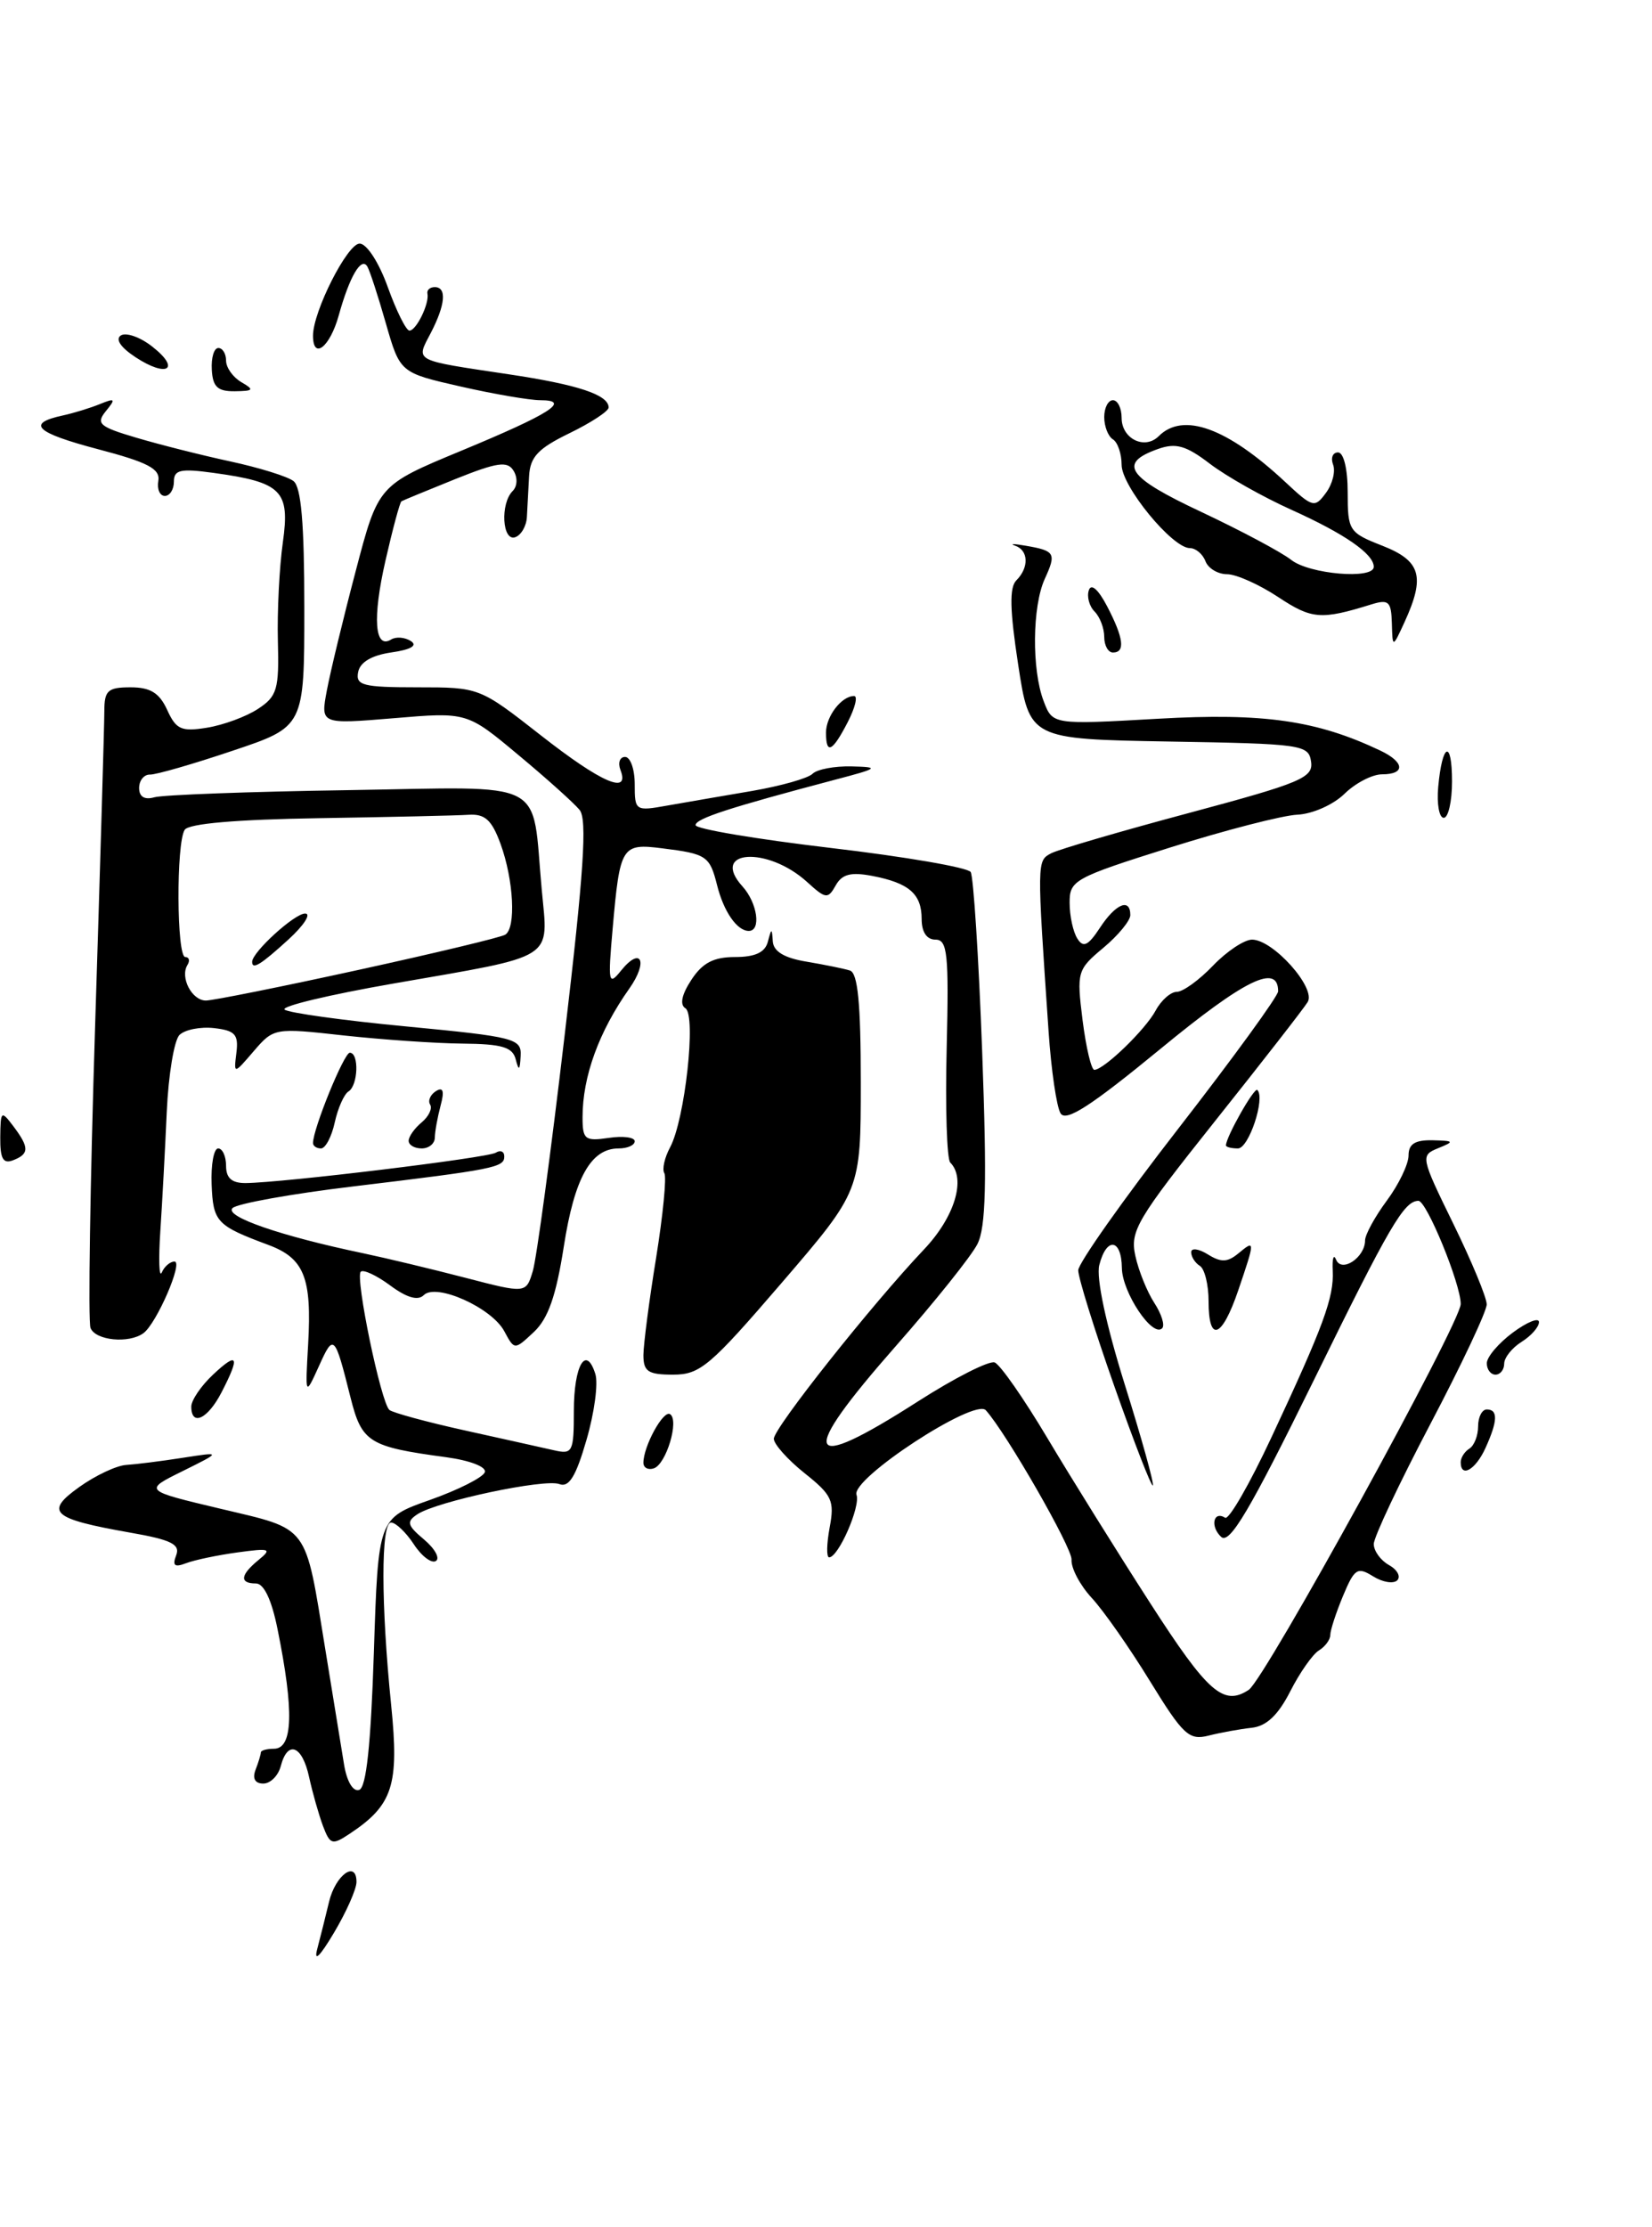 <?xml version="1.0" encoding="UTF-8" standalone="no"?>
<!DOCTYPE svg PUBLIC "-//W3C//DTD SVG 1.1//EN" "http://www.w3.org/Graphics/SVG/1.1/DTD/svg11.dtd" >
<svg xmlns="http://www.w3.org/2000/svg" xmlns:xlink="http://www.w3.org/1999/xlink" version="1.1" viewBox="0 0 190 256">
 <g >
 <path fill="currentColor"
d=" M 36.49 224.00 C 36.85 222.62 37.47 220.18 37.85 218.57 C 38.59 215.50 41.00 213.77 41.00 216.31 C 41.00 217.13 39.84 219.75 38.41 222.15 C 36.78 224.89 36.07 225.58 36.49 224.00 Z  M 37.14 209.86 C 36.66 208.56 35.94 206.04 35.55 204.25 C 34.76 200.61 33.08 199.96 32.29 203.00 C 32.00 204.10 31.10 205.00 30.28 205.00 C 29.33 205.00 29.01 204.42 29.39 203.42 C 29.73 202.55 30.00 201.65 30.00 201.42 C 30.00 201.19 30.68 201.00 31.50 201.00 C 33.70 201.00 33.83 196.68 31.92 187.25 C 31.24 183.86 30.35 182.00 29.43 182.00 C 27.51 182.00 27.63 181.02 29.75 179.29 C 31.31 178.02 31.05 177.92 27.34 178.43 C 25.05 178.74 22.38 179.30 21.41 179.67 C 20.08 180.18 19.80 179.96 20.26 178.77 C 20.75 177.50 19.70 176.98 14.93 176.15 C 5.93 174.56 5.08 173.79 9.14 170.90 C 10.99 169.58 13.40 168.45 14.50 168.38 C 15.60 168.31 18.52 167.95 21.00 167.56 C 25.50 166.86 25.50 166.86 21.00 169.09 C 16.50 171.31 16.50 171.31 25.39 173.42 C 35.65 175.86 35.05 175.05 37.41 189.55 C 38.30 195.02 39.27 200.99 39.57 202.81 C 39.89 204.77 40.61 205.97 41.31 205.73 C 42.13 205.46 42.65 200.58 43.00 189.92 C 43.50 174.50 43.50 174.50 49.45 172.40 C 52.73 171.24 55.57 169.80 55.76 169.21 C 55.97 168.60 54.05 167.86 51.31 167.49 C 42.41 166.29 41.61 165.79 40.31 160.61 C 38.49 153.36 38.38 153.25 36.69 157.00 C 35.10 160.50 35.10 160.50 35.44 154.50 C 35.88 146.84 34.98 144.61 30.84 143.08 C 24.90 140.87 24.51 140.45 24.34 136.14 C 24.25 133.86 24.59 132.00 25.09 132.00 C 25.59 132.00 26.00 132.90 26.00 134.00 C 26.00 135.41 26.66 135.99 28.25 135.98 C 32.54 135.94 56.05 133.09 57.02 132.49 C 57.56 132.15 58.00 132.35 58.00 132.92 C 58.00 134.19 56.87 134.41 40.59 136.37 C 33.49 137.22 27.26 138.34 26.74 138.86 C 25.78 139.82 32.30 142.07 41.73 144.04 C 44.35 144.59 49.65 145.86 53.50 146.86 C 60.50 148.68 60.50 148.68 61.28 146.09 C 61.71 144.67 63.36 132.47 64.94 119.00 C 67.15 100.22 67.55 94.17 66.66 93.09 C 66.02 92.31 62.85 89.46 59.60 86.76 C 53.71 81.84 53.71 81.84 45.29 82.55 C 36.86 83.25 36.86 83.25 37.59 79.37 C 37.99 77.24 39.48 71.06 40.91 65.64 C 43.50 55.77 43.50 55.77 53.00 51.83 C 63.31 47.56 65.75 46.00 62.15 46.00 C 60.91 46.00 56.77 45.29 52.95 44.42 C 46.01 42.84 46.01 42.84 44.38 37.17 C 43.49 34.05 42.53 31.11 42.25 30.64 C 41.56 29.46 40.20 31.78 38.96 36.25 C 37.95 39.90 36.00 41.43 36.00 38.58 C 36.00 35.80 39.95 28.00 41.36 28.00 C 42.18 28.00 43.58 30.16 44.60 33.00 C 45.59 35.75 46.71 38.00 47.09 38.00 C 47.88 38.00 49.40 34.88 49.16 33.75 C 49.07 33.34 49.45 33.00 50.00 33.00 C 51.41 33.00 51.23 35.03 49.53 38.30 C 47.82 41.57 47.42 41.36 58.50 43.02 C 66.47 44.21 70.00 45.38 70.00 46.84 C 70.00 47.26 67.97 48.59 65.50 49.79 C 61.88 51.55 60.97 52.51 60.85 54.74 C 60.77 56.26 60.66 58.36 60.60 59.41 C 60.55 60.46 59.94 61.51 59.25 61.75 C 57.76 62.25 57.52 57.88 58.96 56.44 C 59.51 55.89 59.55 54.89 59.06 54.10 C 58.36 52.96 57.19 53.13 52.35 55.07 C 49.13 56.37 46.35 57.51 46.17 57.62 C 45.99 57.73 45.16 60.81 44.33 64.45 C 42.82 71.07 43.09 74.68 44.99 73.50 C 45.55 73.16 46.56 73.24 47.25 73.68 C 48.06 74.20 47.26 74.67 45.01 74.99 C 42.74 75.32 41.41 76.11 41.19 77.25 C 40.89 78.78 41.73 79.00 48.00 79.00 C 55.14 79.00 55.15 79.00 62.18 84.50 C 69.16 89.97 72.48 91.41 71.36 88.50 C 71.05 87.68 71.28 87.00 71.89 87.00 C 72.50 87.00 73.00 88.41 73.00 90.13 C 73.00 93.20 73.07 93.25 76.75 92.59 C 78.81 92.23 83.20 91.47 86.50 90.91 C 89.80 90.34 92.93 89.46 93.45 88.94 C 93.97 88.42 96.00 88.04 97.95 88.09 C 101.22 88.17 101.07 88.30 96.00 89.63 C 83.85 92.84 80.00 94.09 80.00 94.84 C 80.00 95.28 86.99 96.45 95.53 97.46 C 104.07 98.46 111.32 99.71 111.64 100.23 C 111.96 100.75 112.56 110.03 112.96 120.84 C 113.52 135.97 113.39 141.08 112.41 143.00 C 111.71 144.38 107.51 149.63 103.07 154.67 C 91.67 167.62 92.41 169.51 105.57 161.08 C 109.80 158.37 113.77 156.36 114.40 156.60 C 115.03 156.84 117.75 160.74 120.45 165.27 C 123.15 169.80 128.47 178.34 132.28 184.25 C 138.91 194.55 140.72 196.14 143.62 194.23 C 145.48 193.01 168.00 152.04 168.00 149.88 C 168.00 147.57 164.07 137.99 163.13 138.02 C 161.47 138.06 159.83 140.85 151.10 158.65 C 143.76 173.58 141.42 177.54 140.45 176.65 C 139.16 175.46 139.55 173.60 140.91 174.45 C 141.34 174.71 143.73 170.56 146.23 165.21 C 152.22 152.41 153.43 149.12 153.28 146.06 C 153.21 144.65 153.38 144.08 153.67 144.79 C 154.30 146.33 157.00 144.53 157.00 142.57 C 157.00 141.92 158.12 139.86 159.50 138.00 C 160.88 136.14 162.00 133.80 162.00 132.81 C 162.00 131.49 162.74 131.02 164.75 131.06 C 167.25 131.12 167.31 131.20 165.41 131.97 C 163.36 132.80 163.39 132.98 167.15 140.66 C 169.26 144.97 170.99 149.14 170.99 149.92 C 171.00 150.70 168.08 156.89 164.50 163.69 C 160.93 170.48 158.00 176.68 158.00 177.47 C 158.00 178.26 158.78 179.34 159.74 179.88 C 160.70 180.41 161.13 181.20 160.70 181.64 C 160.26 182.07 159.01 181.86 157.92 181.18 C 156.12 180.06 155.78 180.28 154.46 183.44 C 153.66 185.36 153.00 187.38 153.00 187.92 C 153.00 188.46 152.41 189.26 151.69 189.70 C 150.97 190.14 149.48 192.26 148.39 194.41 C 146.99 197.15 145.65 198.41 143.95 198.59 C 142.60 198.74 140.38 199.14 139.00 199.49 C 136.75 200.06 136.07 199.42 132.25 193.21 C 129.92 189.41 126.91 185.11 125.56 183.66 C 124.22 182.21 123.17 180.23 123.24 179.26 C 123.33 177.93 115.74 164.71 113.38 162.09 C 112.09 160.66 97.85 169.97 98.51 171.81 C 98.99 173.15 96.43 179.00 95.36 179.00 C 95.04 179.00 95.07 177.46 95.42 175.57 C 96.00 172.49 95.70 171.84 92.53 169.32 C 90.59 167.77 89.00 165.99 89.00 165.37 C 89.00 164.13 100.26 149.95 106.25 143.63 C 109.81 139.89 111.14 135.48 109.29 133.62 C 108.90 133.23 108.71 127.30 108.88 120.45 C 109.14 109.61 108.97 108.00 107.59 108.00 C 106.58 108.00 106.00 107.13 106.00 105.62 C 106.00 102.74 104.54 101.48 100.28 100.67 C 97.85 100.21 96.83 100.48 96.11 101.78 C 95.22 103.36 94.97 103.33 92.82 101.37 C 88.25 97.22 81.59 97.68 85.40 101.89 C 87.11 103.78 87.57 107.00 86.12 107.00 C 84.77 107.00 83.23 104.78 82.47 101.73 C 81.63 98.39 81.26 98.14 76.21 97.51 C 71.49 96.91 71.30 97.21 70.46 106.76 C 69.91 112.97 69.99 113.35 71.42 111.57 C 73.73 108.71 74.58 110.50 72.39 113.61 C 68.87 118.58 67.00 123.74 67.00 128.43 C 67.00 130.97 67.28 131.19 70.00 130.79 C 71.65 130.54 73.00 130.72 73.00 131.17 C 73.00 131.63 72.17 132.00 71.15 132.00 C 67.96 132.00 66.07 135.37 64.84 143.30 C 63.96 148.93 63.05 151.55 61.41 153.09 C 59.17 155.19 59.17 155.19 58.00 153.01 C 56.55 150.30 50.16 147.44 48.74 148.86 C 48.07 149.53 46.78 149.16 44.88 147.75 C 43.31 146.59 41.79 145.88 41.49 146.17 C 40.83 146.84 43.82 161.26 44.79 162.06 C 45.18 162.38 49.10 163.45 53.50 164.42 C 57.90 165.39 62.51 166.42 63.75 166.70 C 65.85 167.18 66.00 166.89 66.00 162.17 C 66.00 156.93 67.40 154.53 68.47 157.92 C 68.82 158.99 68.36 162.41 67.45 165.51 C 66.24 169.70 65.44 171.00 64.34 170.58 C 62.64 169.93 50.25 172.56 48.00 174.05 C 46.72 174.90 46.83 175.32 48.77 176.95 C 50.02 178.00 50.63 179.11 50.13 179.42 C 49.63 179.73 48.48 178.86 47.59 177.49 C 46.69 176.12 45.51 175.00 44.98 175.00 C 43.80 175.00 43.81 184.36 44.99 196.00 C 45.92 205.19 45.19 207.47 40.23 210.76 C 38.20 212.11 37.97 212.04 37.14 209.86 Z  M 128.14 159.27 C 125.86 152.80 124.00 146.82 124.01 146.00 C 124.03 145.18 129.20 137.85 135.52 129.72 C 141.83 121.60 147.00 114.49 147.00 113.94 C 147.00 110.70 143.17 112.57 133.45 120.57 C 125.46 127.13 122.60 128.98 121.98 127.97 C 121.52 127.23 120.90 122.99 120.60 118.56 C 119.25 98.85 119.25 98.94 120.91 98.07 C 121.79 97.62 128.93 95.53 136.79 93.43 C 149.63 89.99 151.06 89.39 150.79 87.55 C 150.51 85.59 149.77 85.49 134.46 85.23 C 118.41 84.95 118.41 84.95 117.10 76.38 C 116.14 70.11 116.08 67.52 116.89 66.71 C 118.37 65.23 118.30 63.25 116.75 62.72 C 116.06 62.48 116.62 62.49 118.00 62.73 C 121.35 63.31 121.51 63.59 120.16 66.54 C 118.72 69.70 118.65 76.96 120.03 80.58 C 121.06 83.30 121.06 83.30 133.21 82.61 C 145.34 81.92 151.44 82.80 158.75 86.27 C 161.56 87.60 161.66 89.00 158.95 89.00 C 157.83 89.00 155.88 90.01 154.62 91.25 C 153.34 92.50 150.94 93.56 149.21 93.64 C 147.50 93.72 140.90 95.42 134.55 97.42 C 123.53 100.89 123.00 101.18 123.02 103.78 C 123.02 105.28 123.42 107.12 123.91 107.88 C 124.59 108.97 125.15 108.70 126.51 106.63 C 128.31 103.88 130.00 103.17 130.00 105.18 C 130.00 105.82 128.60 107.52 126.90 108.94 C 123.89 111.45 123.82 111.71 124.51 117.27 C 124.91 120.42 125.52 122.99 125.87 122.97 C 127.02 122.91 131.75 118.33 132.92 116.14 C 133.55 114.97 134.65 114.00 135.35 114.00 C 136.05 114.00 137.92 112.65 139.50 111.00 C 141.08 109.35 143.11 108.00 144.00 108.00 C 146.43 108.00 151.39 113.56 150.40 115.17 C 149.96 115.90 145.16 122.06 139.74 128.86 C 130.73 140.17 129.95 141.49 130.58 144.35 C 130.95 146.06 131.94 148.50 132.77 149.77 C 133.59 151.03 134.00 152.34 133.66 152.67 C 132.56 153.78 129.07 148.56 129.03 145.75 C 128.99 142.36 127.26 142.13 126.43 145.41 C 126.06 146.88 127.20 152.22 129.36 159.13 C 131.31 165.34 132.76 170.57 132.59 170.74 C 132.43 170.91 130.42 165.75 128.14 159.27 Z  M 74.00 168.13 C 74.00 166.23 76.28 162.06 77.06 162.54 C 78.15 163.21 76.63 168.29 75.20 168.77 C 74.54 168.99 74.00 168.70 74.00 168.13 Z  M 168.00 168.06 C 168.00 167.54 168.45 166.84 169.00 166.50 C 169.55 166.16 170.00 165.01 170.00 163.94 C 170.00 162.87 170.45 162.00 171.00 162.00 C 172.31 162.00 172.26 163.33 170.84 166.45 C 169.70 168.95 168.00 169.91 168.00 168.06 Z  M 22.00 161.67 C 22.00 160.95 23.12 159.29 24.50 158.00 C 27.37 155.30 27.64 155.86 25.47 160.05 C 23.89 163.11 22.00 163.99 22.00 161.67 Z  M 74.00 155.75 C 74.01 154.51 74.66 149.48 75.46 144.58 C 76.25 139.67 76.68 135.29 76.41 134.85 C 76.13 134.40 76.43 133.06 77.07 131.87 C 78.78 128.68 80.10 116.68 78.83 115.89 C 78.16 115.48 78.40 114.32 79.51 112.63 C 80.79 110.67 82.07 110.00 84.54 110.00 C 86.85 110.00 87.99 109.47 88.31 108.25 C 88.73 106.65 88.78 106.65 88.88 108.20 C 88.96 109.36 90.20 110.11 92.75 110.53 C 94.81 110.88 97.06 111.33 97.75 111.55 C 98.66 111.83 99.00 115.31 99.00 124.40 C 99.00 136.87 99.00 136.87 89.92 147.43 C 81.67 157.02 80.52 158.00 77.42 158.00 C 74.54 158.00 74.00 157.65 74.00 155.75 Z  M 171.00 156.69 C 171.00 155.97 172.35 154.38 174.00 153.16 C 175.65 151.94 177.00 151.40 177.00 151.96 C 177.00 152.52 176.10 153.55 175.00 154.23 C 173.90 154.92 173.00 156.05 173.00 156.74 C 173.00 157.43 172.55 158.00 172.00 158.00 C 171.45 158.00 171.00 157.41 171.00 156.69 Z  M 10.41 152.63 C 10.12 151.88 10.36 136.25 10.94 117.88 C 11.52 99.52 12.00 83.26 12.00 81.75 C 12.00 79.36 12.39 79.00 15.02 79.00 C 17.30 79.00 18.33 79.64 19.23 81.60 C 20.25 83.85 20.86 84.12 23.81 83.64 C 25.68 83.34 28.32 82.37 29.67 81.48 C 31.87 80.04 32.11 79.24 31.96 73.69 C 31.87 70.28 32.13 65.18 32.53 62.35 C 33.37 56.39 32.42 55.43 24.54 54.35 C 20.75 53.83 20.00 54.00 20.00 55.36 C 20.00 56.26 19.53 57.00 18.96 57.00 C 18.38 57.00 18.04 56.22 18.21 55.27 C 18.44 53.89 17.02 53.14 11.27 51.63 C 4.06 49.73 2.96 48.67 7.24 47.75 C 8.48 47.48 10.40 46.89 11.50 46.44 C 13.25 45.73 13.34 45.83 12.18 47.25 C 11.01 48.69 11.41 49.05 15.68 50.31 C 18.34 51.10 23.21 52.33 26.51 53.04 C 29.80 53.75 33.06 54.76 33.75 55.29 C 34.64 55.97 35.00 60.15 35.00 69.89 C 35.00 83.53 35.00 83.53 26.75 86.29 C 22.21 87.82 17.94 89.05 17.25 89.03 C 16.56 89.01 16.00 89.71 16.00 90.57 C 16.00 91.58 16.62 91.96 17.75 91.64 C 18.71 91.36 28.69 90.99 39.93 90.82 C 63.36 90.45 61.11 89.30 62.31 102.29 C 63.06 110.44 64.15 109.76 45.23 113.05 C 37.93 114.32 32.30 115.66 32.73 116.04 C 33.15 116.41 39.46 117.29 46.75 117.98 C 59.26 119.18 59.99 119.37 59.88 121.37 C 59.79 123.06 59.67 123.14 59.31 121.75 C 58.95 120.35 57.71 119.99 53.18 119.95 C 50.05 119.92 43.90 119.49 39.50 119.01 C 31.58 118.13 31.48 118.15 29.19 120.81 C 26.88 123.50 26.88 123.50 27.19 121.00 C 27.45 118.90 27.04 118.45 24.63 118.17 C 23.05 117.99 21.25 118.35 20.64 118.96 C 20.03 119.57 19.37 123.55 19.18 127.79 C 18.99 132.03 18.66 138.20 18.44 141.50 C 18.22 144.80 18.30 146.94 18.61 146.25 C 18.91 145.56 19.57 145.00 20.07 145.00 C 21.10 145.00 18.01 152.12 16.50 153.23 C 14.83 154.46 10.97 154.08 10.41 152.63 Z  M 41.18 111.49 C 50.00 109.56 57.62 107.74 58.11 107.43 C 59.37 106.65 59.08 101.14 57.57 97.00 C 56.56 94.24 55.78 93.53 53.89 93.65 C 52.58 93.74 44.85 93.91 36.73 94.04 C 27.18 94.19 21.70 94.66 21.24 95.38 C 20.25 96.93 20.31 110.00 21.31 110.00 C 21.75 110.00 21.87 110.41 21.56 110.91 C 20.68 112.33 22.06 115.00 23.68 115.00 C 24.48 115.00 32.36 113.42 41.18 111.49 Z  M 139.00 149.56 C 139.00 147.67 138.55 145.84 138.00 145.50 C 137.45 145.16 137.00 144.45 137.00 143.93 C 137.00 143.41 137.86 143.52 138.92 144.18 C 140.43 145.12 141.17 145.10 142.42 144.07 C 144.37 142.45 144.37 142.56 142.41 148.32 C 140.53 153.84 139.00 154.39 139.00 149.56 Z  M 0.03 130.72 C 0.06 127.67 0.14 127.60 1.53 129.44 C 3.38 131.89 3.38 132.64 1.50 133.36 C 0.35 133.80 0.01 133.18 0.03 130.72 Z  M 36.00 131.38 C 36.00 129.74 39.57 121.00 40.23 121.00 C 41.32 121.00 41.19 124.77 40.08 125.45 C 39.57 125.77 38.86 127.37 38.50 129.01 C 38.14 130.66 37.43 132.00 36.92 132.00 C 36.41 132.00 36.00 131.72 36.00 131.38 Z  M 47.00 131.12 C 47.00 130.64 47.67 129.69 48.49 129.01 C 49.31 128.33 49.75 127.41 49.47 126.96 C 49.19 126.51 49.50 125.81 50.14 125.41 C 50.97 124.90 51.13 125.39 50.67 127.09 C 50.32 128.42 50.02 130.06 50.01 130.75 C 50.01 131.44 49.33 132.00 48.50 132.00 C 47.67 132.00 47.00 131.61 47.00 131.12 Z  M 141.00 131.65 C 141.00 130.69 144.26 124.93 144.61 125.28 C 145.55 126.22 143.63 132.00 142.38 132.00 C 141.62 132.00 141.00 131.84 141.00 131.65 Z  M 165.41 90.47 C 165.87 85.38 167.00 84.92 167.00 89.83 C 167.00 92.12 166.57 94.00 166.05 94.00 C 165.52 94.00 165.24 92.41 165.41 90.47 Z  M 95.00 84.20 C 95.00 82.33 96.79 80.00 98.23 80.00 C 98.68 80.00 98.35 81.35 97.50 83.00 C 95.73 86.43 95.00 86.78 95.00 84.20 Z  M 127.00 73.20 C 127.00 72.21 126.50 70.90 125.89 70.29 C 125.28 69.68 124.98 68.57 125.23 67.84 C 125.50 67.02 126.32 67.75 127.34 69.70 C 129.24 73.35 129.44 75.00 128.00 75.00 C 127.45 75.00 127.00 74.19 127.00 73.20 Z  M 160.08 71.63 C 160.01 69.13 159.71 68.86 157.75 69.46 C 151.93 71.27 150.88 71.19 147.00 68.62 C 144.82 67.18 142.18 66.00 141.13 66.00 C 140.08 66.00 138.95 65.33 138.64 64.50 C 138.32 63.67 137.52 63.00 136.85 63.00 C 134.83 63.00 129.00 55.90 129.00 53.43 C 129.00 52.16 128.55 50.84 128.00 50.50 C 127.45 50.16 127.00 49.01 127.00 47.94 C 127.00 46.87 127.45 46.00 128.00 46.00 C 128.55 46.00 129.00 46.91 129.00 48.03 C 129.00 50.44 131.66 51.74 133.27 50.13 C 136.07 47.33 141.14 49.17 147.82 55.40 C 150.98 58.35 151.21 58.41 152.50 56.65 C 153.25 55.64 153.62 54.17 153.32 53.40 C 153.03 52.63 153.28 52.00 153.89 52.00 C 154.54 52.00 155.00 53.90 155.00 56.58 C 155.00 61.00 155.14 61.22 159.00 62.73 C 163.42 64.47 163.94 66.26 161.54 71.50 C 160.16 74.50 160.16 74.50 160.08 71.63 Z  M 158.00 65.15 C 158.00 63.67 154.66 61.36 148.54 58.60 C 145.27 57.13 141.05 54.75 139.16 53.31 C 136.41 51.21 135.25 50.88 133.20 51.60 C 128.53 53.25 129.62 54.84 138.18 58.85 C 142.75 61.00 147.40 63.48 148.50 64.35 C 150.58 66.00 158.00 66.63 158.00 65.15 Z  M 24.36 42.50 C 24.28 41.12 24.61 40.00 25.11 40.00 C 25.60 40.00 26.00 40.65 26.00 41.45 C 26.00 42.25 26.79 43.36 27.75 43.92 C 29.28 44.81 29.18 44.94 27.00 44.97 C 25.03 44.99 24.47 44.47 24.36 42.50 Z  M 15.59 41.06 C 13.87 39.93 13.23 38.98 13.91 38.55 C 14.52 38.18 16.16 38.76 17.54 39.86 C 20.83 42.44 19.21 43.44 15.59 41.06 Z  M 29.00 110.55 C 29.00 109.44 33.87 105.00 35.09 105.00 C 35.83 105.00 34.97 106.35 33.16 108.00 C 29.99 110.89 29.00 111.50 29.00 110.55 Z "/>
</g>
</svg>